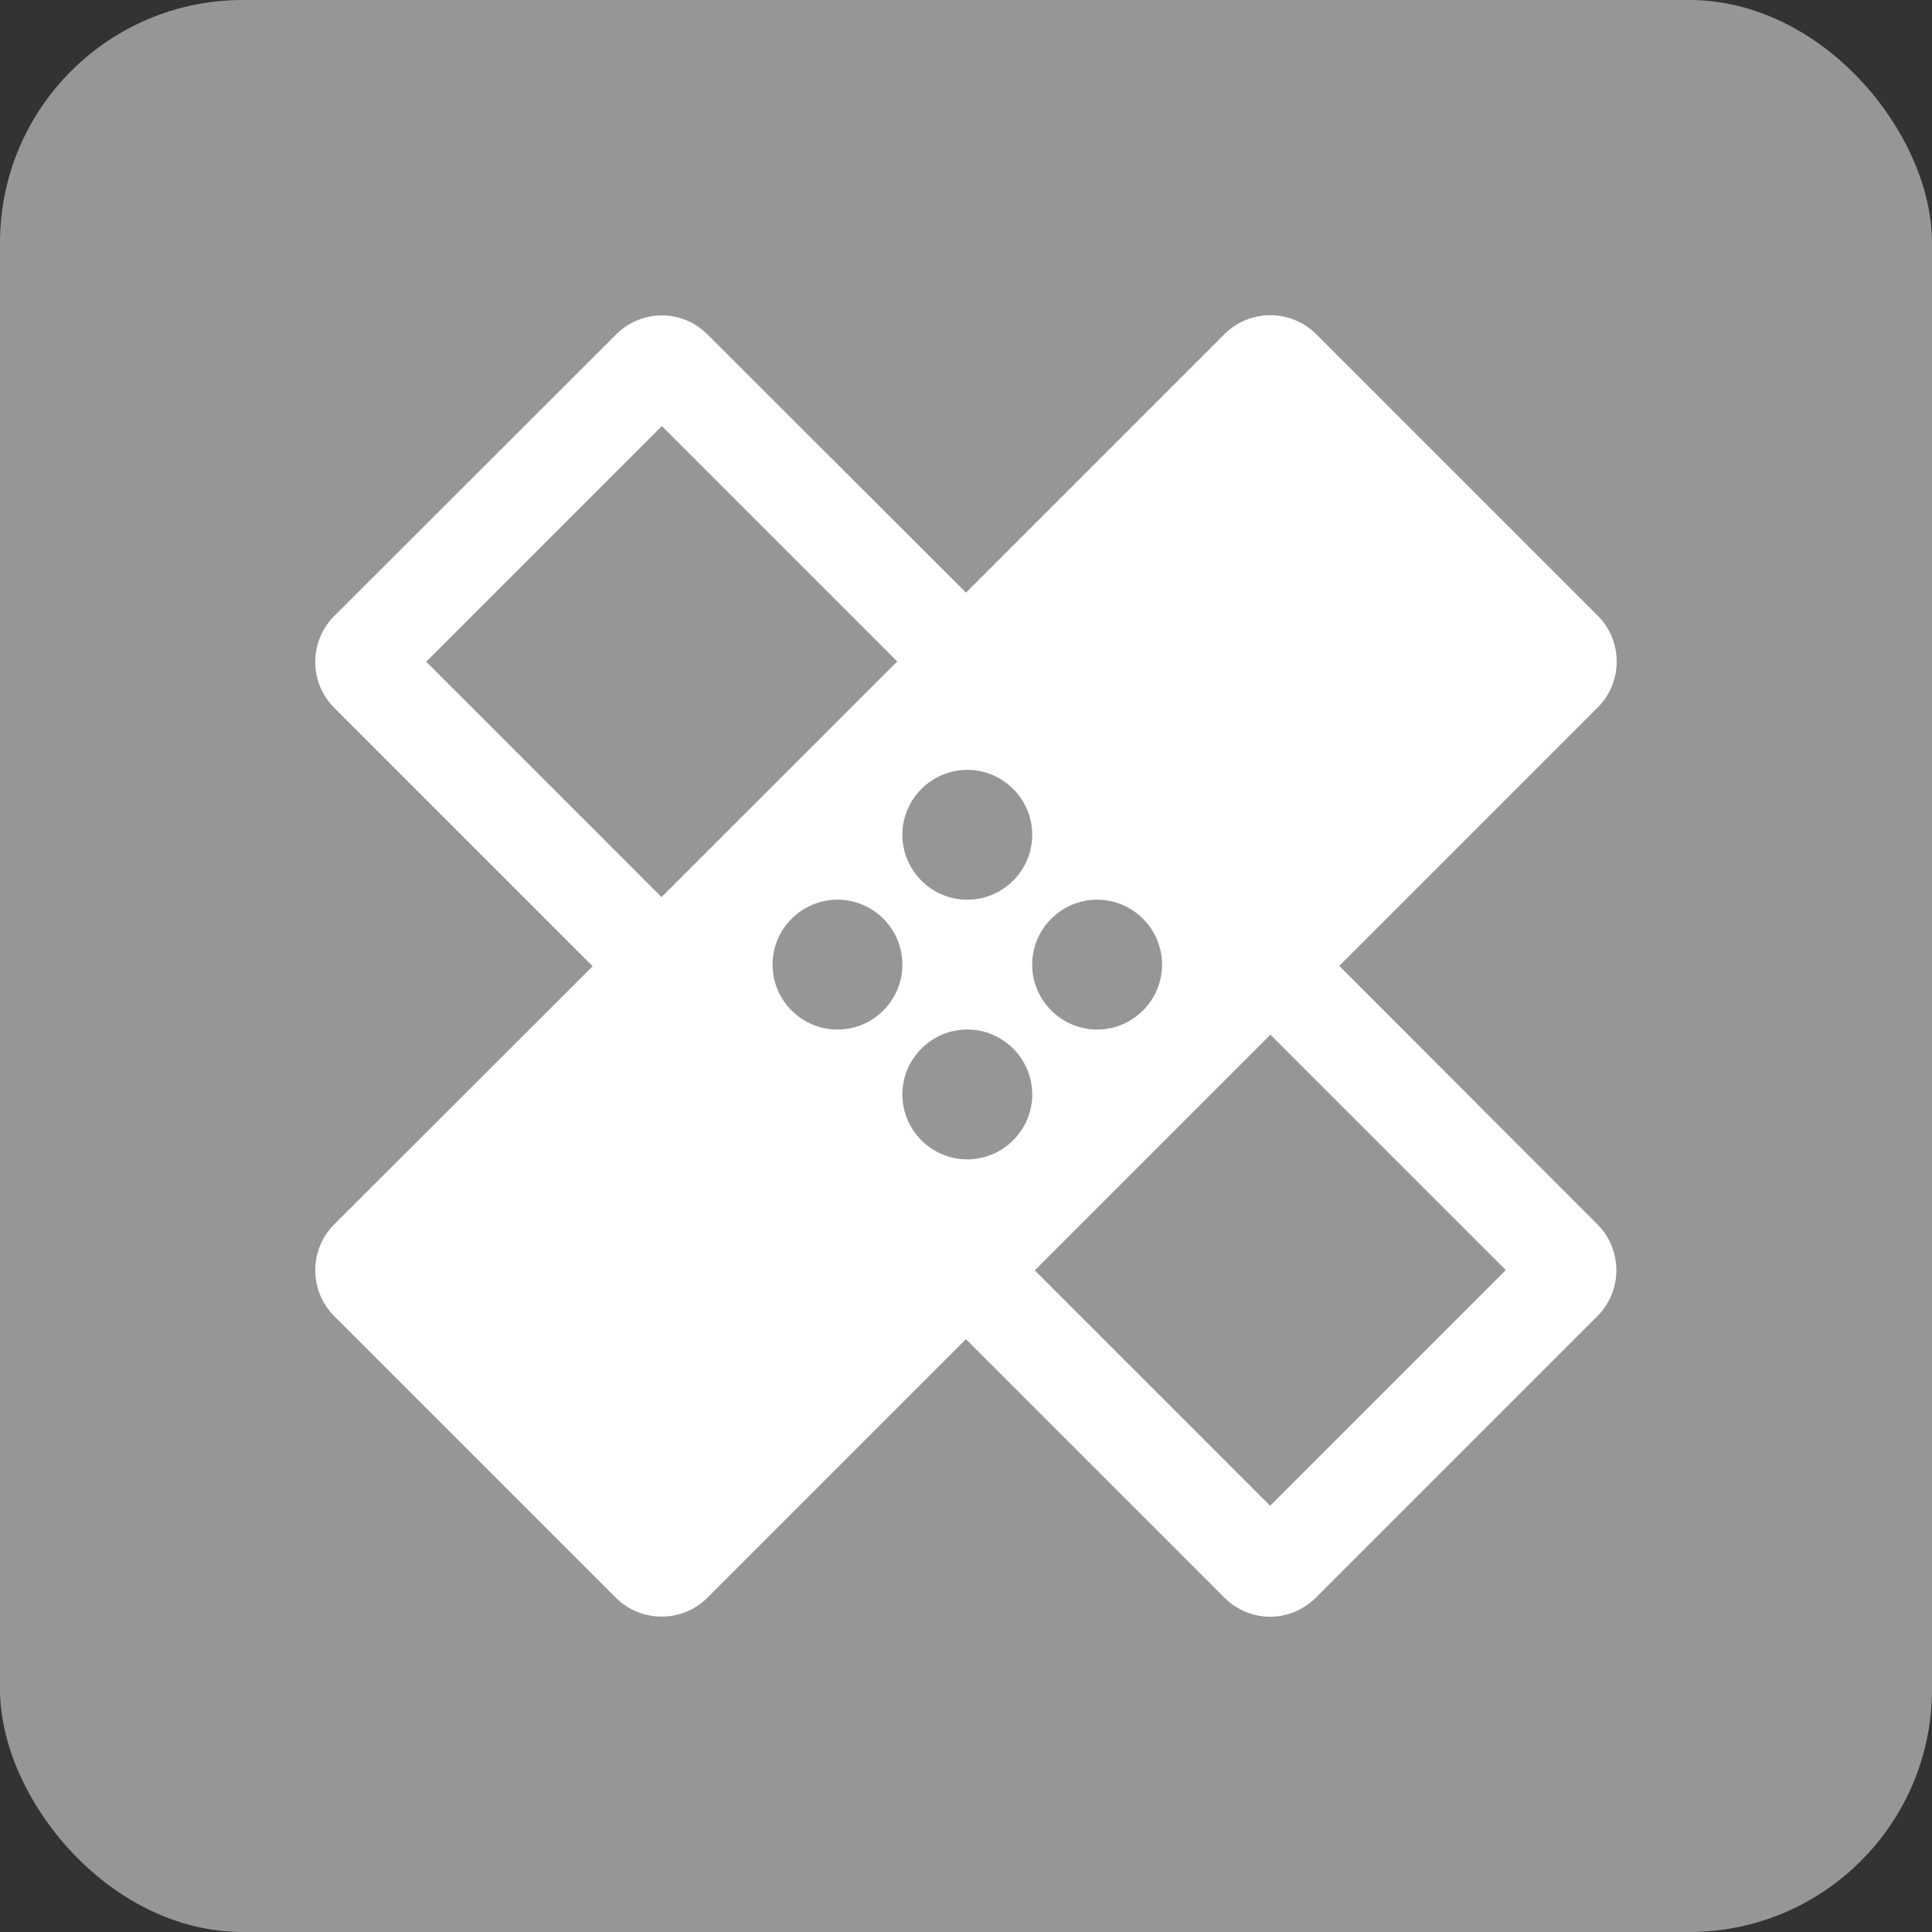 <?xml version="1.0" encoding="UTF-8" standalone="no"?>
<!-- Created with Inkscape (http://www.inkscape.org/) -->

<svg
   xmlns:dc="http://purl.org/dc/elements/1.1/"
   xmlns:cc="http://creativecommons.org/ns#"
   xmlns:rdf="http://www.w3.org/1999/02/22-rdf-syntax-ns#"
   xmlns:svg="http://www.w3.org/2000/svg"
   xmlns="http://www.w3.org/2000/svg"
   xmlns:sodipodi="http://sodipodi.sourceforge.net/DTD/sodipodi-0.dtd"
   xmlns:inkscape="http://www.inkscape.org/namespaces/inkscape"
   width="40.344mm"
   height="40.344mm"
   viewBox="0 0 40.344 40.344"
   version="1.1"
   id="svg8"
   sodipodi:docname="dis_Needs_maintenance.svg"
   inkscape:version="0.92.1 r15371">
  <rect x="0" y="0" width="40.344" height="40.344" fill="#333333" stroke="none"/>
  <defs
     id="defs2">
    <path
       d="M 0,0 H 48 V 48 H 0 Z"
       id="a"
       inkscape:connector-curvature="0" />
    <path
       d="M 0,0 H 48 V 48 H 0 Z"
       id="a-8"
       inkscape:connector-curvature="0" />
  </defs>
  <sodipodi:namedview
     id="base"
     pagecolor="#ffffff"
     bordercolor="#666666"
     borderopacity="1.0"
     inkscape:pageopacity="0.0"
     inkscape:pageshadow="2"
     inkscape:zoom="0.98994949"
     inkscape:cx="460.28807"
     inkscape:cy="-48.640284"
     inkscape:document-units="mm"
     inkscape:current-layer="layer1"
     showgrid="false"
     inkscape:window-width="1632"
     inkscape:window-height="998"
     inkscape:window-x="48"
     inkscape:window-y="30"
     inkscape:window-maximized="1"
     fit-margin-top="0"
     fit-margin-left="0"
     fit-margin-right="0"
     fit-margin-bottom="0" />
  <g
     inkscape:label="Ebene 1"
     inkscape:groupmode="layer"
     id="layer1"
     transform="translate(-71.869,-308.065)">
    <rect
       ry="5.068"
       y="308.065"
       x="71.869"
       height="40.344"
       width="40.344"
       id="rect9533"
       style="opacity:1;fill:#969696;fill-opacity:1;fill-rule:nonzero;stroke:none;stroke-width:0.4;stroke-linecap:round;stroke-miterlimit:4;stroke-dasharray:none;stroke-opacity:1" />
    <path
       inkscape:connector-curvature="0"
       d="m 99.836,328.235 5.396,-5.396 c 0.529,-0.529 0.529,-1.39 0,-1.918 l -5.877,-5.877 c -0.529,-0.529 -1.39,-0.529 -1.918,0 l -5.396,5.396 -5.396,-5.389 c -0.264,-0.264 -0.61,-0.4 -0.956,-0.4 -0.346,0 -0.691,0.136 -0.956,0.4 l -5.884,5.877 c -0.529,0.529 -0.529,1.39 0,1.918 l 5.396,5.396 -5.396,5.389 c -0.529,0.529 -0.529,1.39 0,1.918 l 5.877,5.877 c 0.529,0.529 1.39,0.529 1.918,0 l 5.396,-5.396 5.396,5.396 c 0.264,0.264 0.61,0.4 0.956,0.4 0.346,0 0.691,-0.136 0.956,-0.4 l 5.877,-5.877 c 0.529,-0.529 0.529,-1.39 0,-1.918 z m -7.768,-4.094 c 0.746,0 1.356,0.61 1.356,1.356 0,0.746 -0.61,1.356 -1.356,1.356 -0.746,0 -1.356,-0.61 -1.356,-1.356 0,-0.746 0.61,-1.356 1.356,-1.356 z m -6.385,2.657 -4.914,-4.915 4.921,-4.921 4.915,4.915 z m 3.674,2.766 c -0.746,0 -1.356,-0.61 -1.356,-1.356 0,-0.746 0.61,-1.356 1.356,-1.356 0.746,0 1.356,0.61 1.356,1.356 0,0.746 -0.61,1.356 -1.356,1.356 z m 2.711,2.711 c -0.746,0 -1.356,-0.61 -1.356,-1.356 0,-0.746 0.61,-1.356 1.356,-1.356 0.746,0 1.356,0.61 1.356,1.356 0,0.746 -0.61,1.356 -1.356,1.356 z m 2.711,-5.423 c 0.746,0 1.356,0.61 1.356,1.356 0,0.746 -0.61,1.356 -1.356,1.356 -0.746,0 -1.356,-0.61 -1.356,-1.356 0,-0.746 0.61,-1.356 1.356,-1.356 z m 3.613,12.656 -4.915,-4.915 4.921,-4.921 4.915,4.915 z"
       id="path14542"
       style="fill:#ffffff;fill-opacity:1;stroke-width:0.678" />
  </g>
</svg>
